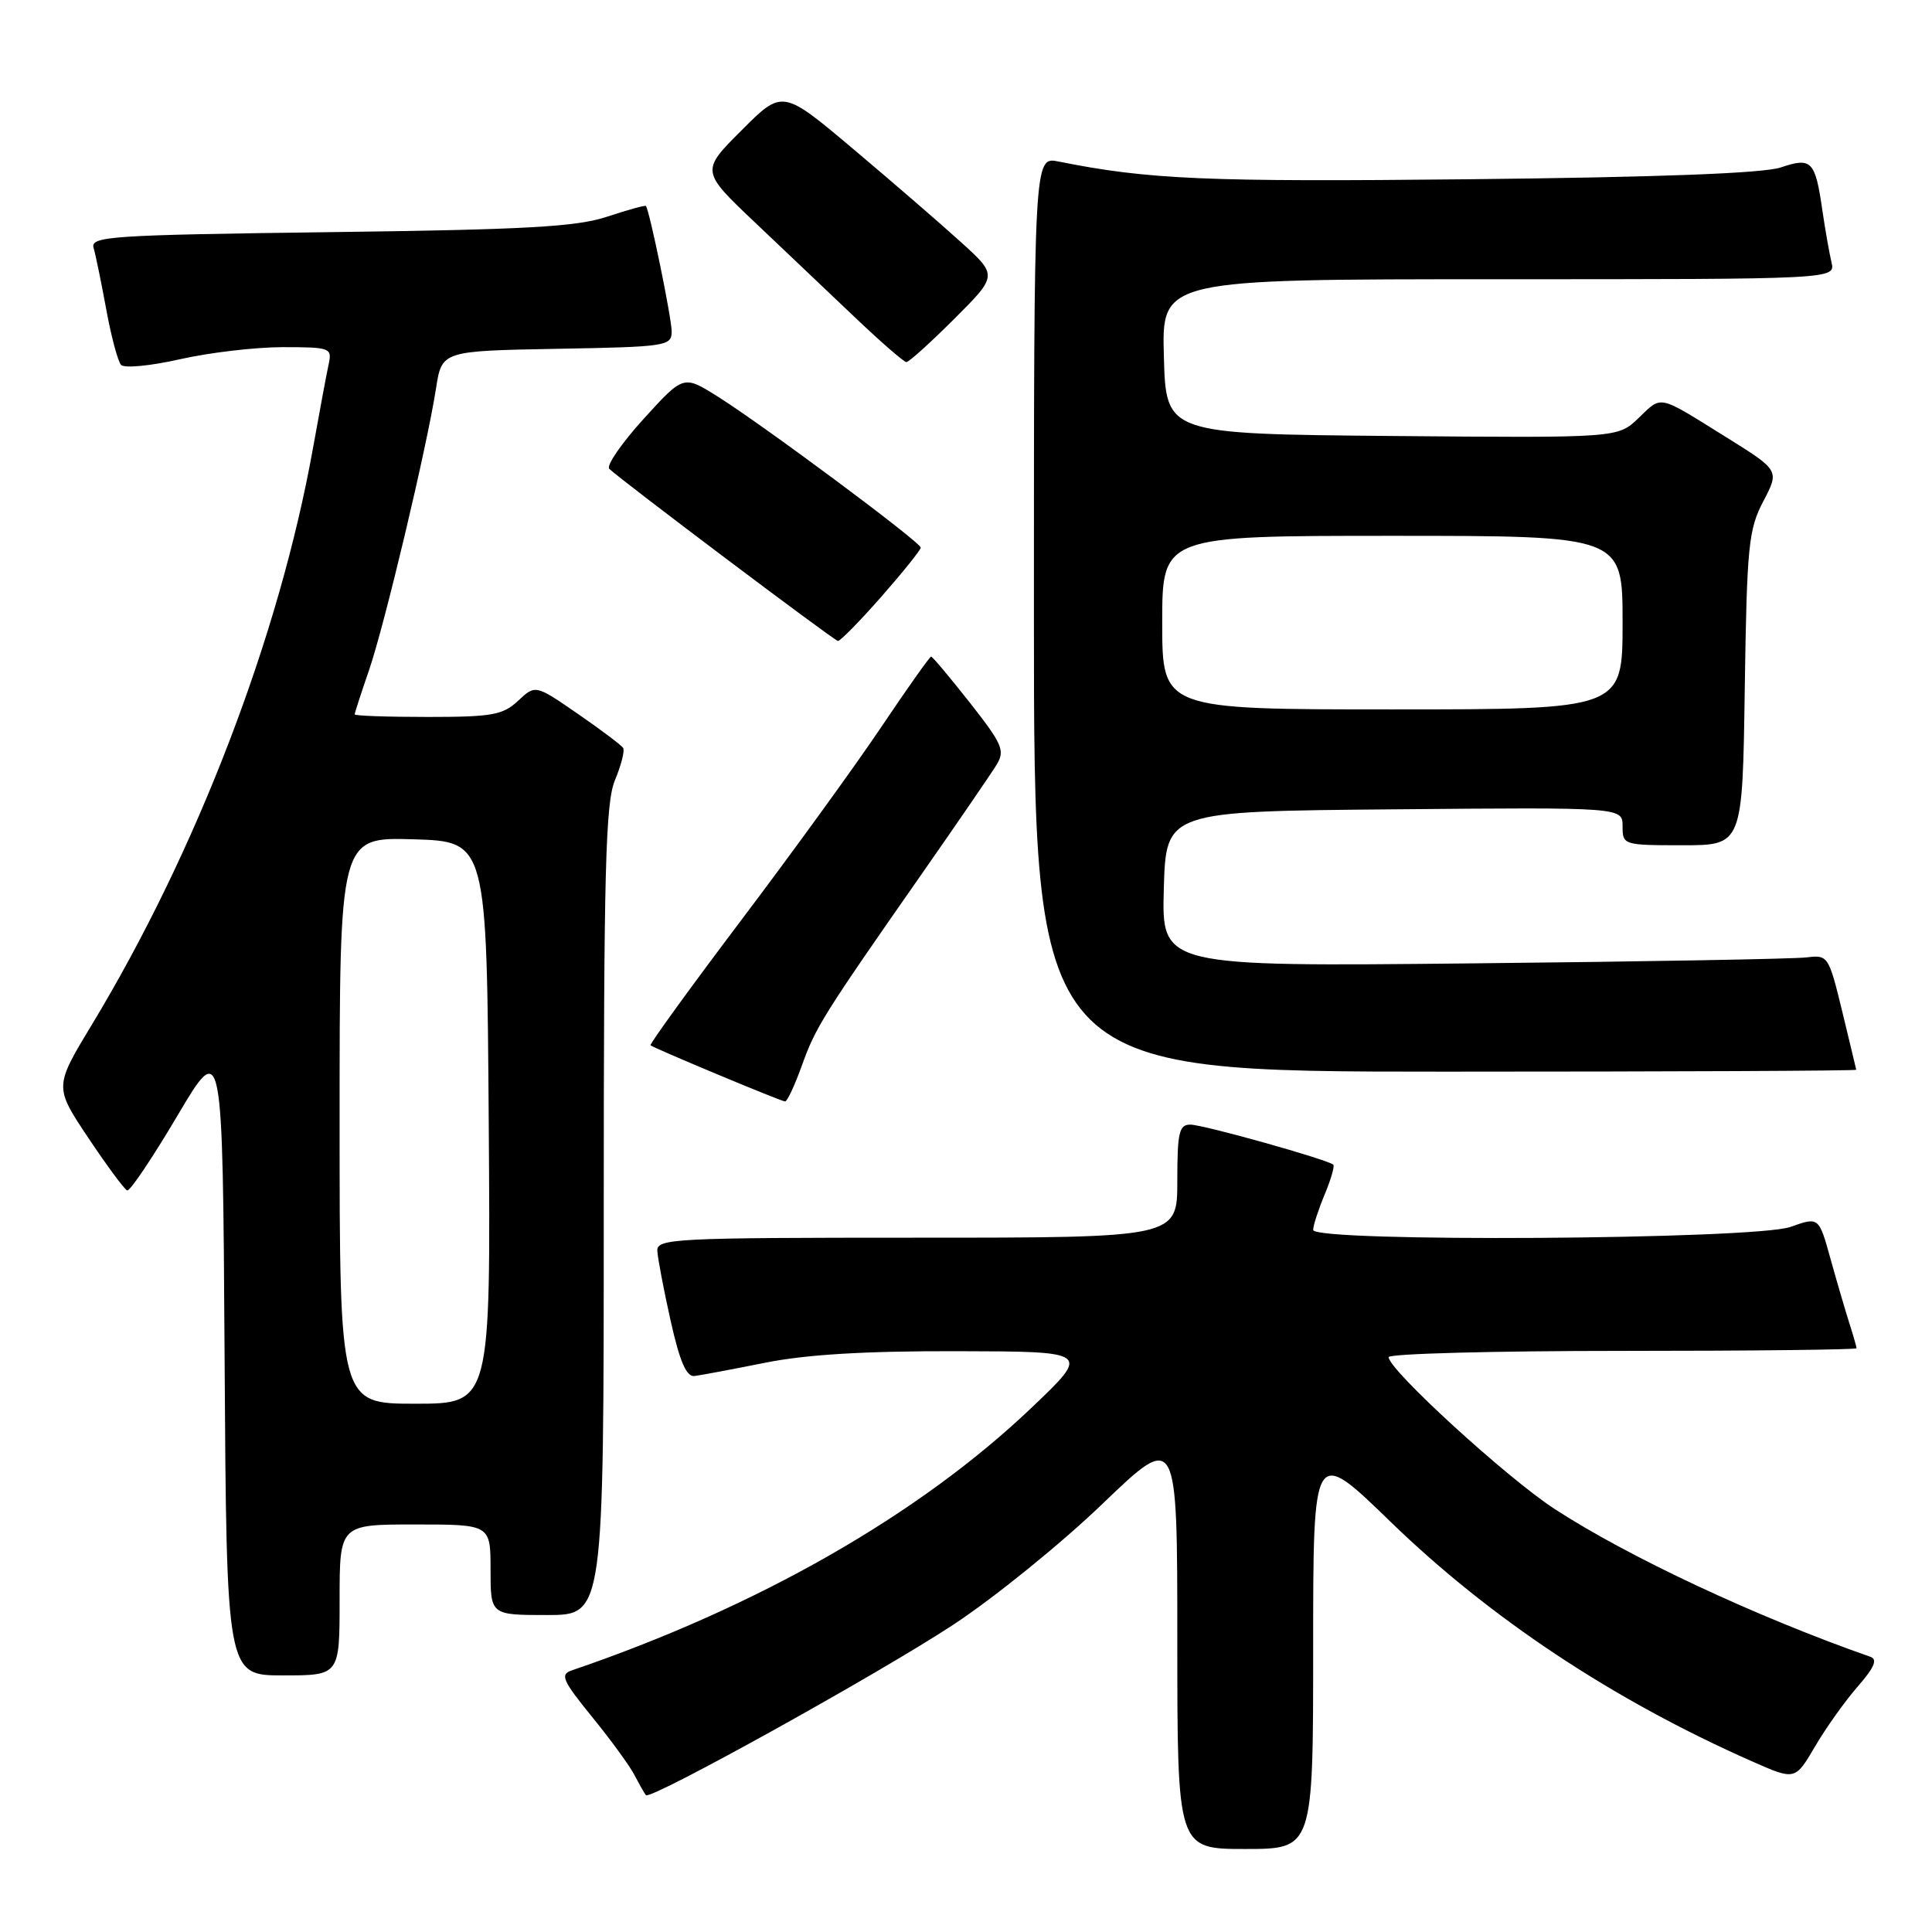<?xml version="1.0" encoding="UTF-8" standalone="no"?>
<!DOCTYPE svg PUBLIC "-//W3C//DTD SVG 1.1//EN" "http://www.w3.org/Graphics/SVG/1.1/DTD/svg11.dtd" >
<svg xmlns="http://www.w3.org/2000/svg" xmlns:xlink="http://www.w3.org/1999/xlink" version="1.1" viewBox="0 0 256 256">
 <g >
 <path fill="currentColor"
d=" M 174.00 218.35 C 174.00 191.69 174.00 191.69 184.25 201.64 C 197.48 214.47 213.79 225.28 232.18 233.40 C 237.86 235.91 237.86 235.91 240.50 231.42 C 241.95 228.94 244.50 225.37 246.16 223.47 C 248.34 220.98 248.82 219.88 247.85 219.54 C 232.72 214.24 215.79 206.32 206.00 199.95 C 199.69 195.85 184.00 181.50 184.00 179.83 C 184.00 179.37 197.95 179.00 215.00 179.00 C 232.05 179.00 246.00 178.84 246.00 178.65 C 246.00 178.46 245.58 176.99 245.07 175.40 C 244.56 173.80 243.43 169.96 242.57 166.87 C 241.01 161.23 241.01 161.23 237.26 162.57 C 232.52 164.26 174.00 164.63 174.00 162.97 C 174.00 162.40 174.68 160.31 175.51 158.31 C 176.35 156.32 176.86 154.53 176.67 154.33 C 176.00 153.67 159.52 149.04 157.75 149.02 C 156.24 149.00 156.00 150.02 156.00 156.50 C 156.00 164.00 156.00 164.00 121.50 164.00 C 89.27 164.00 87.01 164.12 87.10 165.75 C 87.15 166.71 87.94 170.88 88.86 175.00 C 90.07 180.41 90.95 182.45 92.02 182.33 C 92.83 182.23 97.03 181.44 101.34 180.58 C 106.77 179.48 114.59 179.01 126.84 179.04 C 144.50 179.08 144.50 179.08 136.72 186.50 C 121.80 200.72 100.43 212.93 75.72 221.35 C 74.19 221.88 74.56 222.71 78.43 227.47 C 80.90 230.50 83.45 233.99 84.09 235.24 C 84.74 236.48 85.41 237.67 85.59 237.87 C 86.18 238.56 116.48 221.76 126.32 215.28 C 131.73 211.72 140.62 204.52 146.07 199.28 C 156.00 189.75 156.00 189.75 156.00 217.38 C 156.00 245.00 156.00 245.00 165.00 245.00 C 174.00 245.00 174.00 245.00 174.00 218.35 Z  M 45.00 212.00 C 45.00 202.00 45.00 202.00 55.00 202.00 C 65.00 202.00 65.00 202.00 65.00 208.00 C 65.00 214.00 65.00 214.00 72.50 214.00 C 80.00 214.00 80.00 214.00 80.00 160.47 C 80.00 115.25 80.23 106.38 81.49 103.36 C 82.31 101.40 82.80 99.48 82.57 99.11 C 82.34 98.74 79.63 96.70 76.54 94.57 C 70.94 90.71 70.94 90.71 68.65 92.86 C 66.64 94.74 65.21 95.00 56.69 95.00 C 51.36 95.00 47.00 94.85 47.00 94.66 C 47.00 94.47 47.84 91.86 48.88 88.86 C 50.96 82.82 56.55 59.31 57.77 51.50 C 58.54 46.50 58.54 46.50 73.77 46.22 C 88.31 45.96 89.00 45.86 89.00 43.92 C 89.00 42.16 86.07 27.86 85.58 27.29 C 85.49 27.17 83.18 27.81 80.45 28.71 C 76.40 30.06 69.70 30.43 43.71 30.76 C 14.64 31.14 11.96 31.31 12.40 32.84 C 12.67 33.75 13.42 37.42 14.08 41.00 C 14.73 44.58 15.62 47.88 16.04 48.35 C 16.46 48.82 19.97 48.48 23.85 47.60 C 27.72 46.72 33.85 46.00 37.47 46.00 C 43.76 46.00 44.02 46.10 43.55 48.25 C 43.28 49.49 42.35 54.48 41.48 59.34 C 37.03 84.21 26.09 112.75 12.18 135.76 C 7.19 144.01 7.19 144.01 11.69 150.76 C 14.17 154.47 16.49 157.61 16.85 157.74 C 17.21 157.88 20.20 153.43 23.50 147.85 C 29.50 137.72 29.50 137.72 29.76 179.86 C 30.02 222.00 30.02 222.00 37.51 222.00 C 45.00 222.00 45.00 222.00 45.00 212.00 Z  M 106.23 141.25 C 108.05 136.14 109.01 134.60 122.11 115.84 C 126.85 109.05 131.31 102.54 132.03 101.37 C 133.20 99.46 132.86 98.65 128.52 93.12 C 125.87 89.76 123.56 87.00 123.38 87.00 C 123.20 87.00 120.25 91.16 116.83 96.25 C 113.42 101.34 105.06 112.87 98.26 121.87 C 91.47 130.87 86.04 138.36 86.20 138.51 C 86.62 138.88 103.38 145.89 104.02 145.95 C 104.30 145.98 105.29 143.86 106.23 141.25 Z  M 245.96 141.75 C 245.93 141.61 245.10 138.12 244.10 134.00 C 242.31 126.65 242.22 126.51 239.39 126.86 C 237.80 127.06 217.92 127.42 195.21 127.65 C 153.93 128.08 153.93 128.08 154.21 117.79 C 154.50 107.50 154.50 107.50 184.75 107.24 C 215.00 106.97 215.00 106.97 215.00 109.49 C 215.00 111.96 215.12 112.00 222.94 112.00 C 230.89 112.00 230.89 112.00 231.19 91.25 C 231.47 72.30 231.69 70.15 233.65 66.42 C 235.79 62.33 235.79 62.33 228.71 57.92 C 219.56 52.22 220.27 52.37 217.10 55.41 C 214.36 58.03 214.36 58.03 184.43 57.77 C 154.50 57.50 154.50 57.50 154.22 47.25 C 153.93 37.00 153.93 37.00 198.57 37.00 C 243.22 37.00 243.22 37.00 242.68 34.75 C 242.39 33.51 241.85 30.44 241.48 27.92 C 240.53 21.30 240.05 20.80 235.95 22.19 C 233.66 22.96 219.82 23.49 194.73 23.75 C 159.77 24.12 152.15 23.79 140.25 21.40 C 137.00 20.75 137.00 20.75 137.00 81.38 C 137.00 142.00 137.00 142.00 191.50 142.00 C 221.48 142.00 245.98 141.89 245.96 141.75 Z  M 116.78 79.07 C 119.65 75.80 122.00 72.88 122.00 72.56 C 122.00 71.85 101.11 56.31 95.03 52.50 C 90.56 49.70 90.56 49.70 85.26 55.53 C 82.35 58.74 80.31 61.70 80.73 62.12 C 82.16 63.53 110.50 84.87 111.03 84.93 C 111.32 84.97 113.91 82.33 116.78 79.07 Z  M 126.45 42.25 C 132.20 36.50 132.20 36.50 127.35 32.10 C 124.68 29.68 118.27 24.13 113.09 19.77 C 103.68 11.84 103.68 11.84 98.27 17.26 C 92.85 22.67 92.85 22.67 100.15 29.58 C 104.16 33.39 110.16 39.08 113.47 42.23 C 116.79 45.38 119.77 47.97 120.10 47.98 C 120.43 47.99 123.28 45.41 126.45 42.25 Z  M 45.00 148.46 C 45.00 110.93 45.00 110.93 54.75 111.21 C 64.50 111.50 64.50 111.50 64.76 148.75 C 65.02 186.00 65.02 186.00 55.01 186.00 C 45.00 186.00 45.00 186.00 45.00 148.46 Z  M 154.00 82.50 C 154.00 71.00 154.00 71.00 184.50 71.00 C 215.00 71.00 215.00 71.00 215.00 82.50 C 215.00 94.00 215.00 94.00 184.50 94.00 C 154.00 94.00 154.00 94.00 154.00 82.50 Z "/>
</g>
</svg>